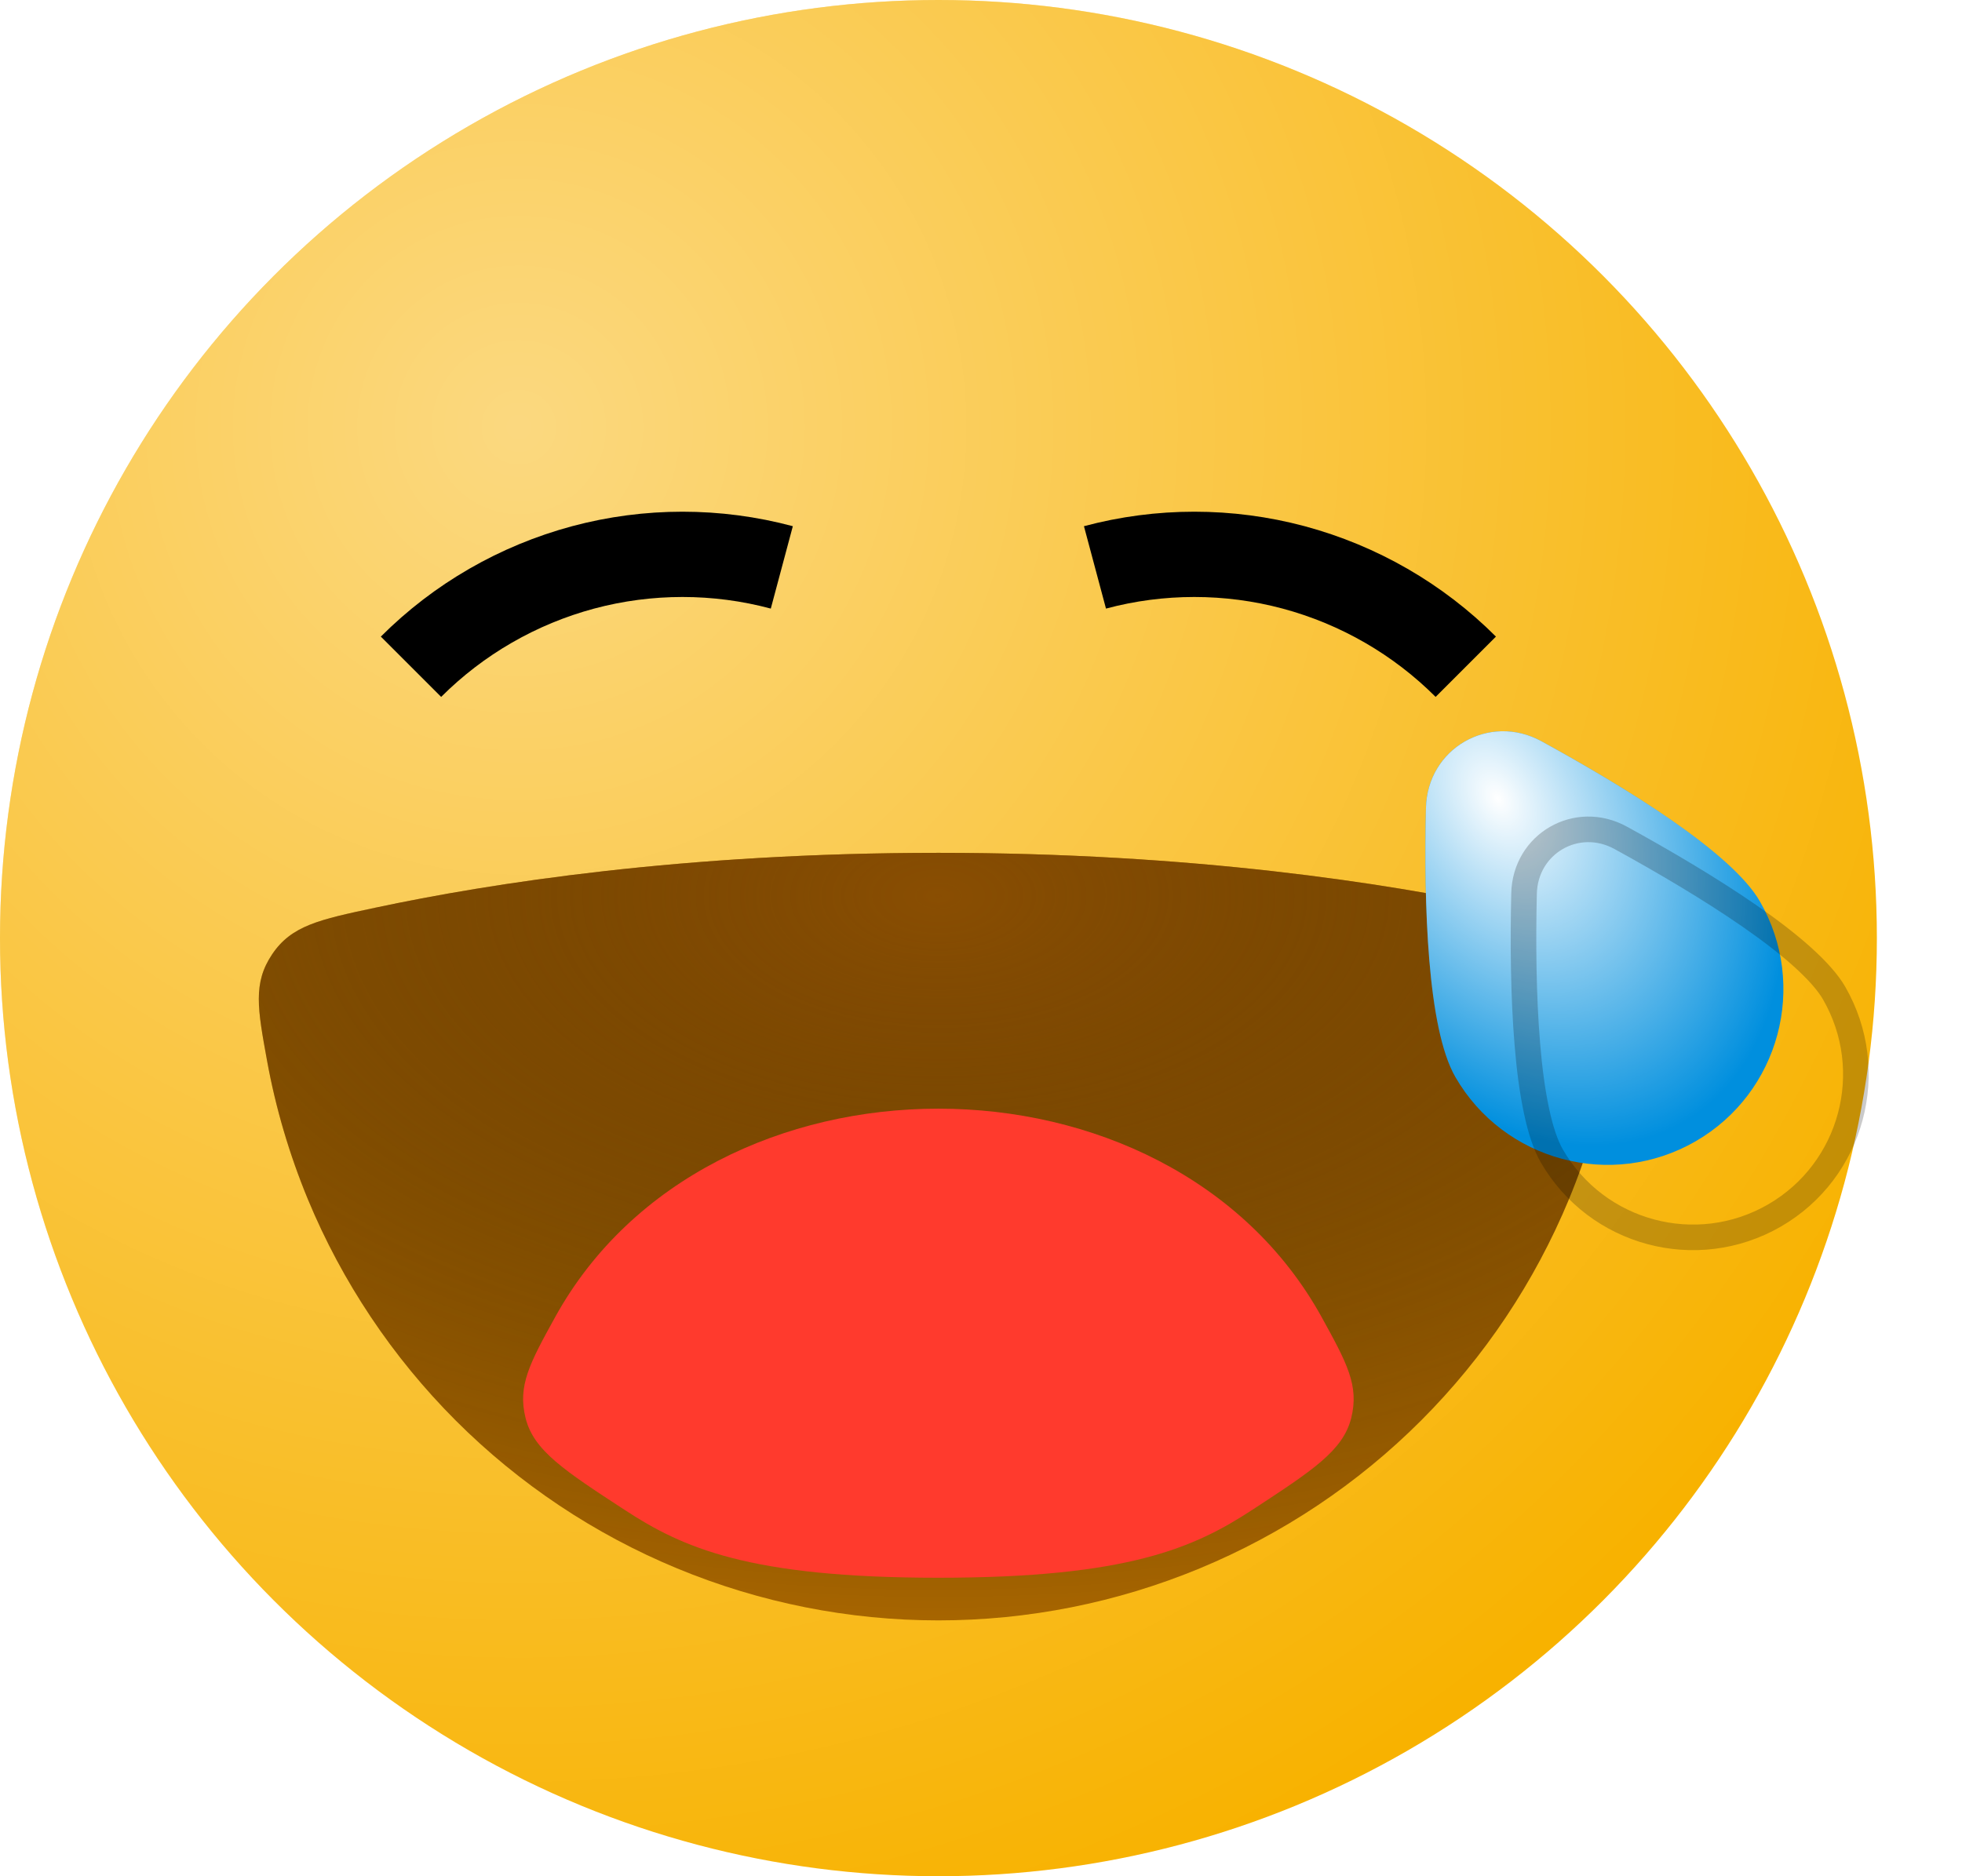<svg width="23" height="22" viewBox="0 0 23 22" fill="none" xmlns="http://www.w3.org/2000/svg">
<ellipse cx="11.001" cy="11" rx="11.001" ry="11" fill="#F8B200"/>
<ellipse cx="11.001" cy="11" rx="11.001" ry="11" fill="url(#paint0_radial_3:19)" fill-opacity="0.5"/>
<path d="M12.836 6.653C13.599 6.449 14.402 6.449 15.165 6.653C15.928 6.858 16.624 7.259 17.183 7.818" stroke="black"/>
<path d="M9.165 6.653C8.402 6.449 7.599 6.449 6.836 6.653C6.073 6.858 5.377 7.259 4.818 7.818" stroke="black"/>
<path d="M17.605 10.644C18.259 10.783 18.585 10.853 18.811 11.19C19.037 11.527 18.982 11.829 18.871 12.434C18.77 12.991 18.61 13.536 18.392 14.062C17.99 15.032 17.401 15.914 16.658 16.657C15.915 17.4 15.033 17.989 14.062 18.391C13.091 18.793 12.051 19 11.001 19C9.95 19 8.91 18.793 7.939 18.391C6.968 17.989 6.086 17.4 5.343 16.657C4.601 15.914 4.011 15.032 3.609 14.062C3.392 13.536 3.231 12.991 3.13 12.434C3.02 11.829 2.964 11.527 3.19 11.19C3.416 10.853 3.742 10.783 4.396 10.644C5.742 10.357 8.015 10 11.001 10C13.986 10 16.259 10.357 17.605 10.644Z" fill="#A76500"/>
<path d="M17.605 10.644C18.259 10.783 18.585 10.853 18.811 11.19C19.037 11.527 18.982 11.829 18.871 12.434C18.77 12.991 18.61 13.536 18.392 14.062C17.99 15.032 17.401 15.914 16.658 16.657C15.915 17.4 15.033 17.989 14.062 18.391C13.091 18.793 12.051 19 11.001 19C9.95 19 8.91 18.793 7.939 18.391C6.968 17.989 6.086 17.4 5.343 16.657C4.601 15.914 4.011 15.032 3.609 14.062C3.392 13.536 3.231 12.991 3.13 12.434C3.02 11.829 2.964 11.527 3.19 11.19C3.416 10.853 3.742 10.783 4.396 10.644C5.742 10.357 8.015 10 11.001 10C13.986 10 16.259 10.357 17.605 10.644Z" fill="url(#paint1_radial_3:19)" fill-opacity="0.8" style="mix-blend-mode:multiply"/>
<path d="M15.495 15.447C15.788 15.98 15.935 16.246 15.84 16.627C15.745 17.008 15.39 17.24 14.68 17.704C14.002 18.147 13.226 18.5 11.001 18.5C8.775 18.5 7.999 18.147 7.322 17.704C6.611 17.24 6.256 17.008 6.161 16.627C6.066 16.246 6.213 15.98 6.506 15.447C8.303 12.184 13.698 12.184 15.495 15.447Z" fill="#FF3A2D"/>
<g filter="url(#filter0_i_3:19)">
<path d="M21.63 11.568C22.199 12.554 21.861 13.814 20.876 14.383C19.89 14.951 18.63 14.614 18.061 13.629C17.731 13.056 17.691 11.598 17.716 10.475C17.731 9.776 18.458 9.356 19.071 9.692C20.056 10.232 21.299 10.996 21.63 11.568Z" fill="#008FDE"/>
<path d="M21.63 11.568C22.199 12.554 21.861 13.814 20.876 14.383C19.89 14.951 18.63 14.614 18.061 13.629C17.731 13.056 17.691 11.598 17.716 10.475C17.731 9.776 18.458 9.356 19.071 9.692C20.056 10.232 21.299 10.996 21.63 11.568Z" fill="url(#paint2_radial_3:19)"/>
</g>
<path d="M21.5 11.643C22.027 12.557 21.714 13.725 20.801 14.253C19.887 14.78 18.719 14.467 18.191 13.553C18.12 13.43 18.059 13.25 18.011 13.021C17.963 12.794 17.928 12.53 17.905 12.246C17.857 11.677 17.853 11.037 17.866 10.478C17.879 9.892 18.485 9.542 18.999 9.824C19.489 10.093 20.041 10.416 20.51 10.741C20.745 10.904 20.957 11.066 21.129 11.221C21.302 11.377 21.429 11.52 21.5 11.643Z" stroke="black" stroke-opacity="0.21" stroke-width="0.3"/>
<defs>
<filter id="filter0_i_3:19" x="16.71" y="8.574" width="5.196" height="6.085" filterUnits="userSpaceOnUse" color-interpolation-filters="sRGB">
<feFlood flood-opacity="0" result="BackgroundImageFix"/>
<feBlend mode="normal" in="SourceGraphic" in2="BackgroundImageFix" result="shape"/>
<feColorMatrix in="SourceAlpha" type="matrix" values="0 0 0 0 0 0 0 0 0 0 0 0 0 0 0 0 0 0 127 0" result="hardAlpha"/>
<feOffset dx="-1" dy="-1"/>
<feGaussianBlur stdDeviation="0.5"/>
<feComposite in2="hardAlpha" operator="arithmetic" k2="-1" k3="1"/>
<feColorMatrix type="matrix" values="0 0 0 0 1 0 0 0 0 1 0 0 0 0 1 0 0 0 0.5 0"/>
<feBlend mode="overlay" in2="shape" result="effect1_innerShadow_3:19"/>
</filter>
<radialGradient id="paint0_radial_3:19" cx="0" cy="0" r="1" gradientUnits="userSpaceOnUse" gradientTransform="translate(6 5) rotate(55.884) scale(18.722 18.722)">
<stop stop-color="white"/>
<stop offset="1" stop-color="white" stop-opacity="0"/>
</radialGradient>
<radialGradient id="paint1_radial_3:19" cx="0" cy="0" r="1" gradientUnits="userSpaceOnUse" gradientTransform="translate(11.001 10.5) rotate(90) scale(8.5 15.112)">
<stop stop-color="#824803"/>
<stop offset="1" stop-opacity="0"/>
</radialGradient>
<radialGradient id="paint2_radial_3:19" cx="0" cy="0" r="1" gradientUnits="userSpaceOnUse" gradientTransform="translate(18.558 10.368) rotate(59.999) scale(4.378 2.952)">
<stop stop-color="white"/>
<stop offset="1" stop-color="white" stop-opacity="0"/>
</radialGradient>
</defs>
</svg>
